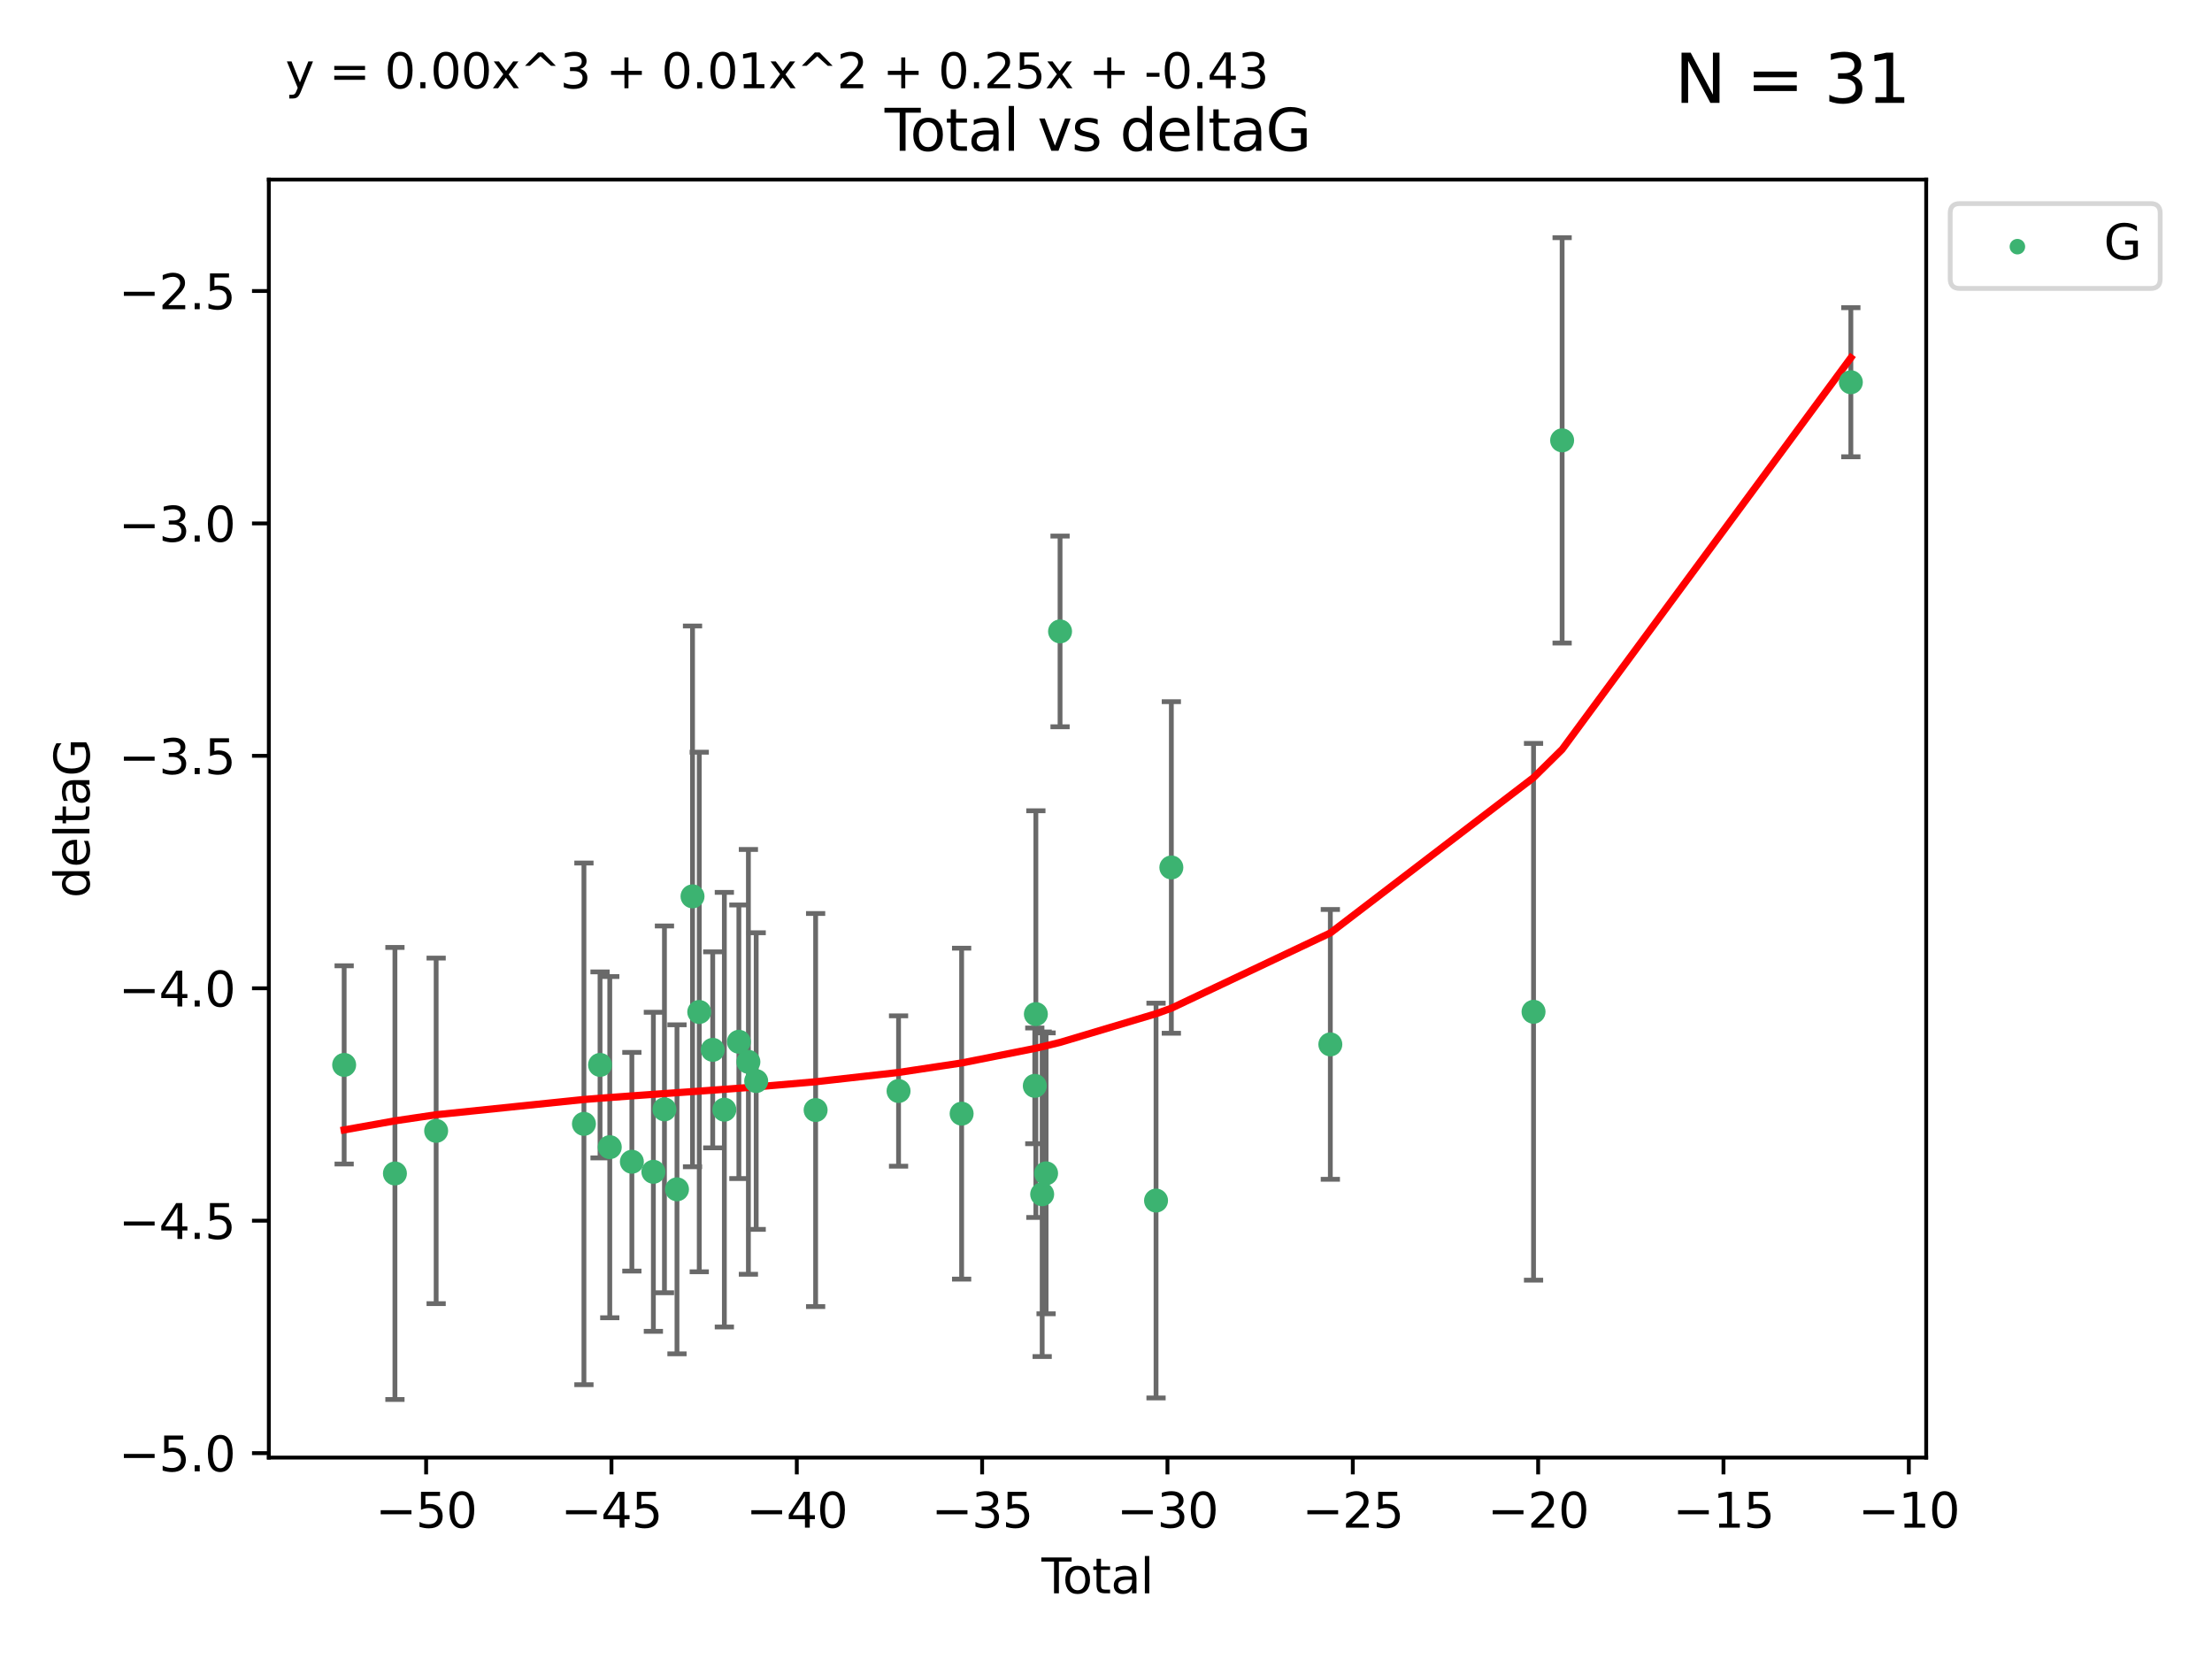 <?xml version="1.0" encoding="utf-8" standalone="no"?>
<!DOCTYPE svg PUBLIC "-//W3C//DTD SVG 1.1//EN"
  "http://www.w3.org/Graphics/SVG/1.1/DTD/svg11.dtd">
<svg xmlns:xlink="http://www.w3.org/1999/xlink" width="460.8pt" height="345.6pt" viewBox="0 0 460.8 345.6" xmlns="http://www.w3.org/2000/svg" version="1.1">
 <defs>
  <style type="text/css">*{stroke-linejoin: round; stroke-linecap: butt}</style>
 </defs>
 <g id="figure_1">
  <g id="patch_1">
   <path d="M 0 345.6 
L 460.8 345.6 
L 460.8 0 
L 0 0 
z
" style="fill: #ffffff"/>
  </g>
  <g id="axes_1">
   <g id="patch_2">
    <path d="M 56 303.64 
L 401.26 303.64 
L 401.26 37.411 
L 56 37.411 
z
" style="fill: #ffffff"/>
   </g>
   <g id="PathCollection_1">
    <defs>
     <path id="md0d8678645" d="M 0 1.118 
C 0.297 1.118 0.581 1 0.791 0.791 
C 1 0.581 1.118 0.297 1.118 0 
C 1.118 -0.297 1 -0.581 0.791 -0.791 
C 0.581 -1 0.297 -1.118 0 -1.118 
C -0.297 -1.118 -0.581 -1 -0.791 -0.791 
C -1 -0.581 -1.118 -0.297 -1.118 0 
C -1.118 0.297 -1 0.581 -0.791 0.791 
C -0.581 1 -0.297 1.118 0 1.118 
z
" style="stroke: #3cb371"/>
    </defs>
    <g clip-path="url(#p0ac89064a3)">
     <use xlink:href="#md0d8678645" x="71.694" y="221.839" style="fill: #3cb371; stroke: #3cb371"/>
     <use xlink:href="#md0d8678645" x="82.272" y="244.454" style="fill: #3cb371; stroke: #3cb371"/>
     <use xlink:href="#md0d8678645" x="90.858" y="235.581" style="fill: #3cb371; stroke: #3cb371"/>
     <use xlink:href="#md0d8678645" x="121.644" y="234.121" style="fill: #3cb371; stroke: #3cb371"/>
     <use xlink:href="#md0d8678645" x="125" y="221.839" style="fill: #3cb371; stroke: #3cb371"/>
     <use xlink:href="#md0d8678645" x="127.027" y="238.972" style="fill: #3cb371; stroke: #3cb371"/>
     <use xlink:href="#md0d8678645" x="131.63" y="242.013" style="fill: #3cb371; stroke: #3cb371"/>
     <use xlink:href="#md0d8678645" x="136.111" y="244.106" style="fill: #3cb371; stroke: #3cb371"/>
     <use xlink:href="#md0d8678645" x="138.417" y="231.1" style="fill: #3cb371; stroke: #3cb371"/>
     <use xlink:href="#md0d8678645" x="141.029" y="247.757" style="fill: #3cb371; stroke: #3cb371"/>
     <use xlink:href="#md0d8678645" x="144.265" y="186.729" style="fill: #3cb371; stroke: #3cb371"/>
     <use xlink:href="#md0d8678645" x="145.667" y="210.816" style="fill: #3cb371; stroke: #3cb371"/>
     <use xlink:href="#md0d8678645" x="148.472" y="218.701" style="fill: #3cb371; stroke: #3cb371"/>
     <use xlink:href="#md0d8678645" x="150.897" y="231.169" style="fill: #3cb371; stroke: #3cb371"/>
     <use xlink:href="#md0d8678645" x="153.923" y="217.019" style="fill: #3cb371; stroke: #3cb371"/>
     <use xlink:href="#md0d8678645" x="155.905" y="221.206" style="fill: #3cb371; stroke: #3cb371"/>
     <use xlink:href="#md0d8678645" x="157.528" y="225.206" style="fill: #3cb371; stroke: #3cb371"/>
     <use xlink:href="#md0d8678645" x="169.909" y="231.244" style="fill: #3cb371; stroke: #3cb371"/>
     <use xlink:href="#md0d8678645" x="187.186" y="227.278" style="fill: #3cb371; stroke: #3cb371"/>
     <use xlink:href="#md0d8678645" x="200.325" y="231.996" style="fill: #3cb371; stroke: #3cb371"/>
     <use xlink:href="#md0d8678645" x="215.567" y="226.203" style="fill: #3cb371; stroke: #3cb371"/>
     <use xlink:href="#md0d8678645" x="215.79" y="211.258" style="fill: #3cb371; stroke: #3cb371"/>
     <use xlink:href="#md0d8678645" x="217.104" y="248.785" style="fill: #3cb371; stroke: #3cb371"/>
     <use xlink:href="#md0d8678645" x="217.919" y="244.427" style="fill: #3cb371; stroke: #3cb371"/>
     <use xlink:href="#md0d8678645" x="220.829" y="131.536" style="fill: #3cb371; stroke: #3cb371"/>
     <use xlink:href="#md0d8678645" x="240.824" y="250.1" style="fill: #3cb371; stroke: #3cb371"/>
     <use xlink:href="#md0d8678645" x="244.013" y="180.705" style="fill: #3cb371; stroke: #3cb371"/>
     <use xlink:href="#md0d8678645" x="277.133" y="217.565" style="fill: #3cb371; stroke: #3cb371"/>
     <use xlink:href="#md0d8678645" x="319.464" y="210.775" style="fill: #3cb371; stroke: #3cb371"/>
     <use xlink:href="#md0d8678645" x="325.42" y="91.737" style="fill: #3cb371; stroke: #3cb371"/>
     <use xlink:href="#md0d8678645" x="385.566" y="79.626" style="fill: #3cb371; stroke: #3cb371"/>
    </g>
   </g>
   <g id="matplotlib.axis_1">
    <g id="xtick_1">
     <g id="line2d_1">
      <defs>
       <path id="mf8b2267984" d="M 0 0 
L 0 3.5 
" style="stroke: #000000; stroke-width: 0.8"/>
      </defs>
      <g>
       <use xlink:href="#mf8b2267984" x="88.77" y="303.64" style="stroke: #000000; stroke-width: 0.8"/>
      </g>
     </g>
     <g id="text_1">
      <!-- −50 -->
      <g transform="translate(78.218 318.238)scale(0.1 -0.1)">
       <defs>
        <path id="DejaVuSans-2212" d="M 678 2272 
L 4684 2272 
L 4684 1741 
L 678 1741 
L 678 2272 
z
" transform="scale(0.016)"/>
        <path id="DejaVuSans-35" d="M 691 4666 
L 3169 4666 
L 3169 4134 
L 1269 4134 
L 1269 2991 
Q 1406 3038 1543 3061 
Q 1681 3084 1819 3084 
Q 2600 3084 3056 2656 
Q 3513 2228 3513 1497 
Q 3513 744 3044 326 
Q 2575 -91 1722 -91 
Q 1428 -91 1123 -41 
Q 819 9 494 109 
L 494 744 
Q 775 591 1075 516 
Q 1375 441 1709 441 
Q 2250 441 2565 725 
Q 2881 1009 2881 1497 
Q 2881 1984 2565 2268 
Q 2250 2553 1709 2553 
Q 1456 2553 1204 2497 
Q 953 2441 691 2322 
L 691 4666 
z
" transform="scale(0.016)"/>
        <path id="DejaVuSans-30" d="M 2034 4250 
Q 1547 4250 1301 3770 
Q 1056 3291 1056 2328 
Q 1056 1369 1301 889 
Q 1547 409 2034 409 
Q 2525 409 2770 889 
Q 3016 1369 3016 2328 
Q 3016 3291 2770 3770 
Q 2525 4250 2034 4250 
z
M 2034 4750 
Q 2819 4750 3233 4129 
Q 3647 3509 3647 2328 
Q 3647 1150 3233 529 
Q 2819 -91 2034 -91 
Q 1250 -91 836 529 
Q 422 1150 422 2328 
Q 422 3509 836 4129 
Q 1250 4750 2034 4750 
z
" transform="scale(0.016)"/>
       </defs>
       <use xlink:href="#DejaVuSans-2212"/>
       <use xlink:href="#DejaVuSans-35" x="83.789"/>
       <use xlink:href="#DejaVuSans-30" x="147.412"/>
      </g>
     </g>
    </g>
    <g id="xtick_2">
     <g id="line2d_2">
      <g>
       <use xlink:href="#mf8b2267984" x="127.379" y="303.64" style="stroke: #000000; stroke-width: 0.8"/>
      </g>
     </g>
     <g id="text_2">
      <!-- −45 -->
      <g transform="translate(116.827 318.238)scale(0.1 -0.1)">
       <defs>
        <path id="DejaVuSans-34" d="M 2419 4116 
L 825 1625 
L 2419 1625 
L 2419 4116 
z
M 2253 4666 
L 3047 4666 
L 3047 1625 
L 3713 1625 
L 3713 1100 
L 3047 1100 
L 3047 0 
L 2419 0 
L 2419 1100 
L 313 1100 
L 313 1709 
L 2253 4666 
z
" transform="scale(0.016)"/>
       </defs>
       <use xlink:href="#DejaVuSans-2212"/>
       <use xlink:href="#DejaVuSans-34" x="83.789"/>
       <use xlink:href="#DejaVuSans-35" x="147.412"/>
      </g>
     </g>
    </g>
    <g id="xtick_3">
     <g id="line2d_3">
      <g>
       <use xlink:href="#mf8b2267984" x="165.988" y="303.64" style="stroke: #000000; stroke-width: 0.8"/>
      </g>
     </g>
     <g id="text_3">
      <!-- −40 -->
      <g transform="translate(155.436 318.238)scale(0.1 -0.1)">
       <use xlink:href="#DejaVuSans-2212"/>
       <use xlink:href="#DejaVuSans-34" x="83.789"/>
       <use xlink:href="#DejaVuSans-30" x="147.412"/>
      </g>
     </g>
    </g>
    <g id="xtick_4">
     <g id="line2d_4">
      <g>
       <use xlink:href="#mf8b2267984" x="204.597" y="303.64" style="stroke: #000000; stroke-width: 0.8"/>
      </g>
     </g>
     <g id="text_4">
      <!-- −35 -->
      <g transform="translate(194.045 318.238)scale(0.1 -0.1)">
       <defs>
        <path id="DejaVuSans-33" d="M 2597 2516 
Q 3050 2419 3304 2112 
Q 3559 1806 3559 1356 
Q 3559 666 3084 287 
Q 2609 -91 1734 -91 
Q 1441 -91 1130 -33 
Q 819 25 488 141 
L 488 750 
Q 750 597 1062 519 
Q 1375 441 1716 441 
Q 2309 441 2620 675 
Q 2931 909 2931 1356 
Q 2931 1769 2642 2001 
Q 2353 2234 1838 2234 
L 1294 2234 
L 1294 2753 
L 1863 2753 
Q 2328 2753 2575 2939 
Q 2822 3125 2822 3475 
Q 2822 3834 2567 4026 
Q 2313 4219 1838 4219 
Q 1578 4219 1281 4162 
Q 984 4106 628 3988 
L 628 4550 
Q 988 4650 1302 4700 
Q 1616 4750 1894 4750 
Q 2613 4750 3031 4423 
Q 3450 4097 3450 3541 
Q 3450 3153 3228 2886 
Q 3006 2619 2597 2516 
z
" transform="scale(0.016)"/>
       </defs>
       <use xlink:href="#DejaVuSans-2212"/>
       <use xlink:href="#DejaVuSans-33" x="83.789"/>
       <use xlink:href="#DejaVuSans-35" x="147.412"/>
      </g>
     </g>
    </g>
    <g id="xtick_5">
     <g id="line2d_5">
      <g>
       <use xlink:href="#mf8b2267984" x="243.206" y="303.64" style="stroke: #000000; stroke-width: 0.8"/>
      </g>
     </g>
     <g id="text_5">
      <!-- −30 -->
      <g transform="translate(232.654 318.238)scale(0.1 -0.1)">
       <use xlink:href="#DejaVuSans-2212"/>
       <use xlink:href="#DejaVuSans-33" x="83.789"/>
       <use xlink:href="#DejaVuSans-30" x="147.412"/>
      </g>
     </g>
    </g>
    <g id="xtick_6">
     <g id="line2d_6">
      <g>
       <use xlink:href="#mf8b2267984" x="281.815" y="303.64" style="stroke: #000000; stroke-width: 0.8"/>
      </g>
     </g>
     <g id="text_6">
      <!-- −25 -->
      <g transform="translate(271.263 318.238)scale(0.1 -0.1)">
       <defs>
        <path id="DejaVuSans-32" d="M 1228 531 
L 3431 531 
L 3431 0 
L 469 0 
L 469 531 
Q 828 903 1448 1529 
Q 2069 2156 2228 2338 
Q 2531 2678 2651 2914 
Q 2772 3150 2772 3378 
Q 2772 3750 2511 3984 
Q 2250 4219 1831 4219 
Q 1534 4219 1204 4116 
Q 875 4013 500 3803 
L 500 4441 
Q 881 4594 1212 4672 
Q 1544 4750 1819 4750 
Q 2544 4750 2975 4387 
Q 3406 4025 3406 3419 
Q 3406 3131 3298 2873 
Q 3191 2616 2906 2266 
Q 2828 2175 2409 1742 
Q 1991 1309 1228 531 
z
" transform="scale(0.016)"/>
       </defs>
       <use xlink:href="#DejaVuSans-2212"/>
       <use xlink:href="#DejaVuSans-32" x="83.789"/>
       <use xlink:href="#DejaVuSans-35" x="147.412"/>
      </g>
     </g>
    </g>
    <g id="xtick_7">
     <g id="line2d_7">
      <g>
       <use xlink:href="#mf8b2267984" x="320.424" y="303.64" style="stroke: #000000; stroke-width: 0.8"/>
      </g>
     </g>
     <g id="text_7">
      <!-- −20 -->
      <g transform="translate(309.872 318.238)scale(0.1 -0.1)">
       <use xlink:href="#DejaVuSans-2212"/>
       <use xlink:href="#DejaVuSans-32" x="83.789"/>
       <use xlink:href="#DejaVuSans-30" x="147.412"/>
      </g>
     </g>
    </g>
    <g id="xtick_8">
     <g id="line2d_8">
      <g>
       <use xlink:href="#mf8b2267984" x="359.033" y="303.64" style="stroke: #000000; stroke-width: 0.8"/>
      </g>
     </g>
     <g id="text_8">
      <!-- −15 -->
      <g transform="translate(348.481 318.238)scale(0.1 -0.1)">
       <defs>
        <path id="DejaVuSans-31" d="M 794 531 
L 1825 531 
L 1825 4091 
L 703 3866 
L 703 4441 
L 1819 4666 
L 2450 4666 
L 2450 531 
L 3481 531 
L 3481 0 
L 794 0 
L 794 531 
z
" transform="scale(0.016)"/>
       </defs>
       <use xlink:href="#DejaVuSans-2212"/>
       <use xlink:href="#DejaVuSans-31" x="83.789"/>
       <use xlink:href="#DejaVuSans-35" x="147.412"/>
      </g>
     </g>
    </g>
    <g id="xtick_9">
     <g id="line2d_9">
      <g>
       <use xlink:href="#mf8b2267984" x="397.642" y="303.64" style="stroke: #000000; stroke-width: 0.8"/>
      </g>
     </g>
     <g id="text_9">
      <!-- −10 -->
      <g transform="translate(387.09 318.238)scale(0.1 -0.1)">
       <use xlink:href="#DejaVuSans-2212"/>
       <use xlink:href="#DejaVuSans-31" x="83.789"/>
       <use xlink:href="#DejaVuSans-30" x="147.412"/>
      </g>
     </g>
    </g>
    <g id="text_10">
     <!-- Total -->
     <g transform="translate(216.953 331.917)scale(0.1 -0.1)">
      <defs>
       <path id="DejaVuSans-54" d="M -19 4666 
L 3928 4666 
L 3928 4134 
L 2272 4134 
L 2272 0 
L 1638 0 
L 1638 4134 
L -19 4134 
L -19 4666 
z
" transform="scale(0.016)"/>
       <path id="DejaVuSans-6f" d="M 1959 3097 
Q 1497 3097 1228 2736 
Q 959 2375 959 1747 
Q 959 1119 1226 758 
Q 1494 397 1959 397 
Q 2419 397 2687 759 
Q 2956 1122 2956 1747 
Q 2956 2369 2687 2733 
Q 2419 3097 1959 3097 
z
M 1959 3584 
Q 2709 3584 3137 3096 
Q 3566 2609 3566 1747 
Q 3566 888 3137 398 
Q 2709 -91 1959 -91 
Q 1206 -91 779 398 
Q 353 888 353 1747 
Q 353 2609 779 3096 
Q 1206 3584 1959 3584 
z
" transform="scale(0.016)"/>
       <path id="DejaVuSans-74" d="M 1172 4494 
L 1172 3500 
L 2356 3500 
L 2356 3053 
L 1172 3053 
L 1172 1153 
Q 1172 725 1289 603 
Q 1406 481 1766 481 
L 2356 481 
L 2356 0 
L 1766 0 
Q 1100 0 847 248 
Q 594 497 594 1153 
L 594 3053 
L 172 3053 
L 172 3500 
L 594 3500 
L 594 4494 
L 1172 4494 
z
" transform="scale(0.016)"/>
       <path id="DejaVuSans-61" d="M 2194 1759 
Q 1497 1759 1228 1600 
Q 959 1441 959 1056 
Q 959 750 1161 570 
Q 1363 391 1709 391 
Q 2188 391 2477 730 
Q 2766 1069 2766 1631 
L 2766 1759 
L 2194 1759 
z
M 3341 1997 
L 3341 0 
L 2766 0 
L 2766 531 
Q 2569 213 2275 61 
Q 1981 -91 1556 -91 
Q 1019 -91 701 211 
Q 384 513 384 1019 
Q 384 1609 779 1909 
Q 1175 2209 1959 2209 
L 2766 2209 
L 2766 2266 
Q 2766 2663 2505 2880 
Q 2244 3097 1772 3097 
Q 1472 3097 1187 3025 
Q 903 2953 641 2809 
L 641 3341 
Q 956 3463 1253 3523 
Q 1550 3584 1831 3584 
Q 2591 3584 2966 3190 
Q 3341 2797 3341 1997 
z
" transform="scale(0.016)"/>
       <path id="DejaVuSans-6c" d="M 603 4863 
L 1178 4863 
L 1178 0 
L 603 0 
L 603 4863 
z
" transform="scale(0.016)"/>
      </defs>
      <use xlink:href="#DejaVuSans-54"/>
      <use xlink:href="#DejaVuSans-6f" x="44.084"/>
      <use xlink:href="#DejaVuSans-74" x="105.266"/>
      <use xlink:href="#DejaVuSans-61" x="144.475"/>
      <use xlink:href="#DejaVuSans-6c" x="205.754"/>
     </g>
    </g>
   </g>
   <g id="matplotlib.axis_2">
    <g id="ytick_1">
     <g id="line2d_10">
      <defs>
       <path id="m14cfebbceb" d="M 0 0 
L -3.5 0 
" style="stroke: #000000; stroke-width: 0.8"/>
      </defs>
      <g>
       <use xlink:href="#m14cfebbceb" x="56" y="302.714" style="stroke: #000000; stroke-width: 0.8"/>
      </g>
     </g>
     <g id="text_11">
      <!-- −5.0 -->
      <g transform="translate(24.717 306.513)scale(0.1 -0.1)">
       <defs>
        <path id="DejaVuSans-2e" d="M 684 794 
L 1344 794 
L 1344 0 
L 684 0 
L 684 794 
z
" transform="scale(0.016)"/>
       </defs>
       <use xlink:href="#DejaVuSans-2212"/>
       <use xlink:href="#DejaVuSans-35" x="83.789"/>
       <use xlink:href="#DejaVuSans-2e" x="147.412"/>
       <use xlink:href="#DejaVuSans-30" x="179.199"/>
      </g>
     </g>
    </g>
    <g id="ytick_2">
     <g id="line2d_11">
      <g>
       <use xlink:href="#m14cfebbceb" x="56" y="254.295" style="stroke: #000000; stroke-width: 0.8"/>
      </g>
     </g>
     <g id="text_12">
      <!-- −4.5 -->
      <g transform="translate(24.717 258.094)scale(0.1 -0.1)">
       <use xlink:href="#DejaVuSans-2212"/>
       <use xlink:href="#DejaVuSans-34" x="83.789"/>
       <use xlink:href="#DejaVuSans-2e" x="147.412"/>
       <use xlink:href="#DejaVuSans-35" x="179.199"/>
      </g>
     </g>
    </g>
    <g id="ytick_3">
     <g id="line2d_12">
      <g>
       <use xlink:href="#m14cfebbceb" x="56" y="205.876" style="stroke: #000000; stroke-width: 0.8"/>
      </g>
     </g>
     <g id="text_13">
      <!-- −4.0 -->
      <g transform="translate(24.717 209.675)scale(0.1 -0.1)">
       <use xlink:href="#DejaVuSans-2212"/>
       <use xlink:href="#DejaVuSans-34" x="83.789"/>
       <use xlink:href="#DejaVuSans-2e" x="147.412"/>
       <use xlink:href="#DejaVuSans-30" x="179.199"/>
      </g>
     </g>
    </g>
    <g id="ytick_4">
     <g id="line2d_13">
      <g>
       <use xlink:href="#m14cfebbceb" x="56" y="157.456" style="stroke: #000000; stroke-width: 0.8"/>
      </g>
     </g>
     <g id="text_14">
      <!-- −3.5 -->
      <g transform="translate(24.717 161.256)scale(0.1 -0.1)">
       <use xlink:href="#DejaVuSans-2212"/>
       <use xlink:href="#DejaVuSans-33" x="83.789"/>
       <use xlink:href="#DejaVuSans-2e" x="147.412"/>
       <use xlink:href="#DejaVuSans-35" x="179.199"/>
      </g>
     </g>
    </g>
    <g id="ytick_5">
     <g id="line2d_14">
      <g>
       <use xlink:href="#m14cfebbceb" x="56" y="109.037" style="stroke: #000000; stroke-width: 0.8"/>
      </g>
     </g>
     <g id="text_15">
      <!-- −3.0 -->
      <g transform="translate(24.717 112.837)scale(0.1 -0.1)">
       <use xlink:href="#DejaVuSans-2212"/>
       <use xlink:href="#DejaVuSans-33" x="83.789"/>
       <use xlink:href="#DejaVuSans-2e" x="147.412"/>
       <use xlink:href="#DejaVuSans-30" x="179.199"/>
      </g>
     </g>
    </g>
    <g id="ytick_6">
     <g id="line2d_15">
      <g>
       <use xlink:href="#m14cfebbceb" x="56" y="60.618" style="stroke: #000000; stroke-width: 0.8"/>
      </g>
     </g>
     <g id="text_16">
      <!-- −2.5 -->
      <g transform="translate(24.717 64.417)scale(0.1 -0.1)">
       <use xlink:href="#DejaVuSans-2212"/>
       <use xlink:href="#DejaVuSans-32" x="83.789"/>
       <use xlink:href="#DejaVuSans-2e" x="147.412"/>
       <use xlink:href="#DejaVuSans-35" x="179.199"/>
      </g>
     </g>
    </g>
    <g id="text_17">
     <!-- deltaG -->
     <g transform="translate(18.637 187.064)rotate(-90)scale(0.1 -0.1)">
      <defs>
       <path id="DejaVuSans-64" d="M 2906 2969 
L 2906 4863 
L 3481 4863 
L 3481 0 
L 2906 0 
L 2906 525 
Q 2725 213 2448 61 
Q 2172 -91 1784 -91 
Q 1150 -91 751 415 
Q 353 922 353 1747 
Q 353 2572 751 3078 
Q 1150 3584 1784 3584 
Q 2172 3584 2448 3432 
Q 2725 3281 2906 2969 
z
M 947 1747 
Q 947 1113 1208 752 
Q 1469 391 1925 391 
Q 2381 391 2643 752 
Q 2906 1113 2906 1747 
Q 2906 2381 2643 2742 
Q 2381 3103 1925 3103 
Q 1469 3103 1208 2742 
Q 947 2381 947 1747 
z
" transform="scale(0.016)"/>
       <path id="DejaVuSans-65" d="M 3597 1894 
L 3597 1613 
L 953 1613 
Q 991 1019 1311 708 
Q 1631 397 2203 397 
Q 2534 397 2845 478 
Q 3156 559 3463 722 
L 3463 178 
Q 3153 47 2828 -22 
Q 2503 -91 2169 -91 
Q 1331 -91 842 396 
Q 353 884 353 1716 
Q 353 2575 817 3079 
Q 1281 3584 2069 3584 
Q 2775 3584 3186 3129 
Q 3597 2675 3597 1894 
z
M 3022 2063 
Q 3016 2534 2758 2815 
Q 2500 3097 2075 3097 
Q 1594 3097 1305 2825 
Q 1016 2553 972 2059 
L 3022 2063 
z
" transform="scale(0.016)"/>
       <path id="DejaVuSans-47" d="M 3809 666 
L 3809 1919 
L 2778 1919 
L 2778 2438 
L 4434 2438 
L 4434 434 
Q 4069 175 3628 42 
Q 3188 -91 2688 -91 
Q 1594 -91 976 548 
Q 359 1188 359 2328 
Q 359 3472 976 4111 
Q 1594 4750 2688 4750 
Q 3144 4750 3555 4637 
Q 3966 4525 4313 4306 
L 4313 3634 
Q 3963 3931 3569 4081 
Q 3175 4231 2741 4231 
Q 1884 4231 1454 3753 
Q 1025 3275 1025 2328 
Q 1025 1384 1454 906 
Q 1884 428 2741 428 
Q 3075 428 3337 486 
Q 3600 544 3809 666 
z
" transform="scale(0.016)"/>
      </defs>
      <use xlink:href="#DejaVuSans-64"/>
      <use xlink:href="#DejaVuSans-65" x="63.477"/>
      <use xlink:href="#DejaVuSans-6c" x="125"/>
      <use xlink:href="#DejaVuSans-74" x="152.783"/>
      <use xlink:href="#DejaVuSans-61" x="191.992"/>
      <use xlink:href="#DejaVuSans-47" x="253.271"/>
     </g>
    </g>
   </g>
   <g id="LineCollection_1">
    <path d="M 71.694 242.486 
L 71.694 201.192 
" clip-path="url(#p0ac89064a3)" style="fill: none; stroke: #696969"/>
    <path d="M 82.272 291.539 
L 82.272 197.37 
" clip-path="url(#p0ac89064a3)" style="fill: none; stroke: #696969"/>
    <path d="M 90.858 271.571 
L 90.858 199.591 
" clip-path="url(#p0ac89064a3)" style="fill: none; stroke: #696969"/>
    <path d="M 121.644 288.458 
L 121.644 179.784 
" clip-path="url(#p0ac89064a3)" style="fill: none; stroke: #696969"/>
    <path d="M 125 241.213 
L 125 202.465 
" clip-path="url(#p0ac89064a3)" style="fill: none; stroke: #696969"/>
    <path d="M 127.027 274.512 
L 127.027 203.431 
" clip-path="url(#p0ac89064a3)" style="fill: none; stroke: #696969"/>
    <path d="M 131.63 264.791 
L 131.63 219.236 
" clip-path="url(#p0ac89064a3)" style="fill: none; stroke: #696969"/>
    <path d="M 136.111 277.338 
L 136.111 210.875 
" clip-path="url(#p0ac89064a3)" style="fill: none; stroke: #696969"/>
    <path d="M 138.417 269.304 
L 138.417 192.895 
" clip-path="url(#p0ac89064a3)" style="fill: none; stroke: #696969"/>
    <path d="M 141.029 282.027 
L 141.029 213.486 
" clip-path="url(#p0ac89064a3)" style="fill: none; stroke: #696969"/>
    <path d="M 144.265 243.055 
L 144.265 130.404 
" clip-path="url(#p0ac89064a3)" style="fill: none; stroke: #696969"/>
    <path d="M 145.667 264.935 
L 145.667 156.697 
" clip-path="url(#p0ac89064a3)" style="fill: none; stroke: #696969"/>
    <path d="M 148.472 239.121 
L 148.472 198.282 
" clip-path="url(#p0ac89064a3)" style="fill: none; stroke: #696969"/>
    <path d="M 150.897 276.437 
L 150.897 185.901 
" clip-path="url(#p0ac89064a3)" style="fill: none; stroke: #696969"/>
    <path d="M 153.923 245.515 
L 153.923 188.524 
" clip-path="url(#p0ac89064a3)" style="fill: none; stroke: #696969"/>
    <path d="M 155.905 265.453 
L 155.905 176.958 
" clip-path="url(#p0ac89064a3)" style="fill: none; stroke: #696969"/>
    <path d="M 157.528 256.103 
L 157.528 194.31 
" clip-path="url(#p0ac89064a3)" style="fill: none; stroke: #696969"/>
    <path d="M 169.909 272.186 
L 169.909 190.302 
" clip-path="url(#p0ac89064a3)" style="fill: none; stroke: #696969"/>
    <path d="M 187.186 242.937 
L 187.186 211.62 
" clip-path="url(#p0ac89064a3)" style="fill: none; stroke: #696969"/>
    <path d="M 200.325 266.465 
L 200.325 197.526 
" clip-path="url(#p0ac89064a3)" style="fill: none; stroke: #696969"/>
    <path d="M 215.567 238.261 
L 215.567 214.145 
" clip-path="url(#p0ac89064a3)" style="fill: none; stroke: #696969"/>
    <path d="M 215.79 253.617 
L 215.79 168.899 
" clip-path="url(#p0ac89064a3)" style="fill: none; stroke: #696969"/>
    <path d="M 217.104 282.594 
L 217.104 214.976 
" clip-path="url(#p0ac89064a3)" style="fill: none; stroke: #696969"/>
    <path d="M 217.919 273.681 
L 217.919 215.173 
" clip-path="url(#p0ac89064a3)" style="fill: none; stroke: #696969"/>
    <path d="M 220.829 151.399 
L 220.829 111.672 
" clip-path="url(#p0ac89064a3)" style="fill: none; stroke: #696969"/>
    <path d="M 240.824 291.218 
L 240.824 208.983 
" clip-path="url(#p0ac89064a3)" style="fill: none; stroke: #696969"/>
    <path d="M 244.013 215.241 
L 244.013 146.169 
" clip-path="url(#p0ac89064a3)" style="fill: none; stroke: #696969"/>
    <path d="M 277.133 245.666 
L 277.133 189.464 
" clip-path="url(#p0ac89064a3)" style="fill: none; stroke: #696969"/>
    <path d="M 319.464 266.683 
L 319.464 154.866 
" clip-path="url(#p0ac89064a3)" style="fill: none; stroke: #696969"/>
    <path d="M 325.42 133.961 
L 325.42 49.513 
" clip-path="url(#p0ac89064a3)" style="fill: none; stroke: #696969"/>
    <path d="M 385.566 95.16 
L 385.566 64.092 
" clip-path="url(#p0ac89064a3)" style="fill: none; stroke: #696969"/>
   </g>
   <g id="line2d_16">
    <defs>
     <path id="m4df905f410" d="M 2 0 
L -2 -0 
" style="stroke: #696969"/>
    </defs>
    <g clip-path="url(#p0ac89064a3)">
     <use xlink:href="#m4df905f410" x="71.694" y="242.486" style="fill: #696969; stroke: #696969"/>
     <use xlink:href="#m4df905f410" x="82.272" y="291.539" style="fill: #696969; stroke: #696969"/>
     <use xlink:href="#m4df905f410" x="90.858" y="271.571" style="fill: #696969; stroke: #696969"/>
     <use xlink:href="#m4df905f410" x="121.644" y="288.458" style="fill: #696969; stroke: #696969"/>
     <use xlink:href="#m4df905f410" x="125" y="241.213" style="fill: #696969; stroke: #696969"/>
     <use xlink:href="#m4df905f410" x="127.027" y="274.512" style="fill: #696969; stroke: #696969"/>
     <use xlink:href="#m4df905f410" x="131.63" y="264.791" style="fill: #696969; stroke: #696969"/>
     <use xlink:href="#m4df905f410" x="136.111" y="277.338" style="fill: #696969; stroke: #696969"/>
     <use xlink:href="#m4df905f410" x="138.417" y="269.304" style="fill: #696969; stroke: #696969"/>
     <use xlink:href="#m4df905f410" x="141.029" y="282.027" style="fill: #696969; stroke: #696969"/>
     <use xlink:href="#m4df905f410" x="144.265" y="243.055" style="fill: #696969; stroke: #696969"/>
     <use xlink:href="#m4df905f410" x="145.667" y="264.935" style="fill: #696969; stroke: #696969"/>
     <use xlink:href="#m4df905f410" x="148.472" y="239.121" style="fill: #696969; stroke: #696969"/>
     <use xlink:href="#m4df905f410" x="150.897" y="276.437" style="fill: #696969; stroke: #696969"/>
     <use xlink:href="#m4df905f410" x="153.923" y="245.515" style="fill: #696969; stroke: #696969"/>
     <use xlink:href="#m4df905f410" x="155.905" y="265.453" style="fill: #696969; stroke: #696969"/>
     <use xlink:href="#m4df905f410" x="157.528" y="256.103" style="fill: #696969; stroke: #696969"/>
     <use xlink:href="#m4df905f410" x="169.909" y="272.186" style="fill: #696969; stroke: #696969"/>
     <use xlink:href="#m4df905f410" x="187.186" y="242.937" style="fill: #696969; stroke: #696969"/>
     <use xlink:href="#m4df905f410" x="200.325" y="266.465" style="fill: #696969; stroke: #696969"/>
     <use xlink:href="#m4df905f410" x="215.567" y="238.261" style="fill: #696969; stroke: #696969"/>
     <use xlink:href="#m4df905f410" x="215.79" y="253.617" style="fill: #696969; stroke: #696969"/>
     <use xlink:href="#m4df905f410" x="217.104" y="282.594" style="fill: #696969; stroke: #696969"/>
     <use xlink:href="#m4df905f410" x="217.919" y="273.681" style="fill: #696969; stroke: #696969"/>
     <use xlink:href="#m4df905f410" x="220.829" y="151.399" style="fill: #696969; stroke: #696969"/>
     <use xlink:href="#m4df905f410" x="240.824" y="291.218" style="fill: #696969; stroke: #696969"/>
     <use xlink:href="#m4df905f410" x="244.013" y="215.241" style="fill: #696969; stroke: #696969"/>
     <use xlink:href="#m4df905f410" x="277.133" y="245.666" style="fill: #696969; stroke: #696969"/>
     <use xlink:href="#m4df905f410" x="319.464" y="266.683" style="fill: #696969; stroke: #696969"/>
     <use xlink:href="#m4df905f410" x="325.42" y="133.961" style="fill: #696969; stroke: #696969"/>
     <use xlink:href="#m4df905f410" x="385.566" y="95.16" style="fill: #696969; stroke: #696969"/>
    </g>
   </g>
   <g id="line2d_17">
    <g clip-path="url(#p0ac89064a3)">
     <use xlink:href="#m4df905f410" x="71.694" y="201.192" style="fill: #696969; stroke: #696969"/>
     <use xlink:href="#m4df905f410" x="82.272" y="197.37" style="fill: #696969; stroke: #696969"/>
     <use xlink:href="#m4df905f410" x="90.858" y="199.591" style="fill: #696969; stroke: #696969"/>
     <use xlink:href="#m4df905f410" x="121.644" y="179.784" style="fill: #696969; stroke: #696969"/>
     <use xlink:href="#m4df905f410" x="125" y="202.465" style="fill: #696969; stroke: #696969"/>
     <use xlink:href="#m4df905f410" x="127.027" y="203.431" style="fill: #696969; stroke: #696969"/>
     <use xlink:href="#m4df905f410" x="131.63" y="219.236" style="fill: #696969; stroke: #696969"/>
     <use xlink:href="#m4df905f410" x="136.111" y="210.875" style="fill: #696969; stroke: #696969"/>
     <use xlink:href="#m4df905f410" x="138.417" y="192.895" style="fill: #696969; stroke: #696969"/>
     <use xlink:href="#m4df905f410" x="141.029" y="213.486" style="fill: #696969; stroke: #696969"/>
     <use xlink:href="#m4df905f410" x="144.265" y="130.404" style="fill: #696969; stroke: #696969"/>
     <use xlink:href="#m4df905f410" x="145.667" y="156.697" style="fill: #696969; stroke: #696969"/>
     <use xlink:href="#m4df905f410" x="148.472" y="198.282" style="fill: #696969; stroke: #696969"/>
     <use xlink:href="#m4df905f410" x="150.897" y="185.901" style="fill: #696969; stroke: #696969"/>
     <use xlink:href="#m4df905f410" x="153.923" y="188.524" style="fill: #696969; stroke: #696969"/>
     <use xlink:href="#m4df905f410" x="155.905" y="176.958" style="fill: #696969; stroke: #696969"/>
     <use xlink:href="#m4df905f410" x="157.528" y="194.31" style="fill: #696969; stroke: #696969"/>
     <use xlink:href="#m4df905f410" x="169.909" y="190.302" style="fill: #696969; stroke: #696969"/>
     <use xlink:href="#m4df905f410" x="187.186" y="211.62" style="fill: #696969; stroke: #696969"/>
     <use xlink:href="#m4df905f410" x="200.325" y="197.526" style="fill: #696969; stroke: #696969"/>
     <use xlink:href="#m4df905f410" x="215.567" y="214.145" style="fill: #696969; stroke: #696969"/>
     <use xlink:href="#m4df905f410" x="215.79" y="168.899" style="fill: #696969; stroke: #696969"/>
     <use xlink:href="#m4df905f410" x="217.104" y="214.976" style="fill: #696969; stroke: #696969"/>
     <use xlink:href="#m4df905f410" x="217.919" y="215.173" style="fill: #696969; stroke: #696969"/>
     <use xlink:href="#m4df905f410" x="220.829" y="111.672" style="fill: #696969; stroke: #696969"/>
     <use xlink:href="#m4df905f410" x="240.824" y="208.983" style="fill: #696969; stroke: #696969"/>
     <use xlink:href="#m4df905f410" x="244.013" y="146.169" style="fill: #696969; stroke: #696969"/>
     <use xlink:href="#m4df905f410" x="277.133" y="189.464" style="fill: #696969; stroke: #696969"/>
     <use xlink:href="#m4df905f410" x="319.464" y="154.866" style="fill: #696969; stroke: #696969"/>
     <use xlink:href="#m4df905f410" x="325.42" y="49.513" style="fill: #696969; stroke: #696969"/>
     <use xlink:href="#m4df905f410" x="385.566" y="64.092" style="fill: #696969; stroke: #696969"/>
    </g>
   </g>
   <g id="line2d_18">
    <path d="M 71.694 235.38 
L 82.272 233.49 
L 90.858 232.219 
L 121.644 229.043 
L 125 228.782 
L 127.027 228.629 
L 131.63 228.292 
L 136.111 227.973 
L 138.417 227.811 
L 141.029 227.628 
L 144.265 227.4 
L 145.667 227.301 
L 148.472 227.099 
L 150.897 226.923 
L 153.923 226.697 
L 155.905 226.545 
L 157.528 226.419 
L 169.909 225.35 
L 187.186 223.412 
L 200.325 221.433 
L 215.567 218.41 
L 215.79 218.359 
L 217.104 218.055 
L 217.919 217.862 
L 220.829 217.151 
L 240.824 211.177 
L 244.013 210.03 
L 277.133 194.35 
L 319.464 161.992 
L 325.42 156.115 
L 385.566 74.536 
" clip-path="url(#p0ac89064a3)" style="fill: none; stroke: #ff0000; stroke-width: 1.5; stroke-linecap: square"/>
   </g>
   <g id="line2d_19">
    <defs>
     <path id="m1a4cba5d2c" d="M 0 2 
C 0.53 2 1.039 1.789 1.414 1.414 
C 1.789 1.039 2 0.53 2 0 
C 2 -0.53 1.789 -1.039 1.414 -1.414 
C 1.039 -1.789 0.53 -2 0 -2 
C -0.53 -2 -1.039 -1.789 -1.414 -1.414 
C -1.789 -1.039 -2 -0.53 -2 0 
C -2 0.53 -1.789 1.039 -1.414 1.414 
C -1.039 1.789 -0.53 2 0 2 
z
" style="stroke: #3cb371"/>
    </defs>
    <g clip-path="url(#p0ac89064a3)">
     <use xlink:href="#m1a4cba5d2c" x="71.694" y="221.839" style="fill: #3cb371; stroke: #3cb371"/>
     <use xlink:href="#m1a4cba5d2c" x="82.272" y="244.454" style="fill: #3cb371; stroke: #3cb371"/>
     <use xlink:href="#m1a4cba5d2c" x="90.858" y="235.581" style="fill: #3cb371; stroke: #3cb371"/>
     <use xlink:href="#m1a4cba5d2c" x="121.644" y="234.121" style="fill: #3cb371; stroke: #3cb371"/>
     <use xlink:href="#m1a4cba5d2c" x="125" y="221.839" style="fill: #3cb371; stroke: #3cb371"/>
     <use xlink:href="#m1a4cba5d2c" x="127.027" y="238.972" style="fill: #3cb371; stroke: #3cb371"/>
     <use xlink:href="#m1a4cba5d2c" x="131.63" y="242.013" style="fill: #3cb371; stroke: #3cb371"/>
     <use xlink:href="#m1a4cba5d2c" x="136.111" y="244.106" style="fill: #3cb371; stroke: #3cb371"/>
     <use xlink:href="#m1a4cba5d2c" x="138.417" y="231.1" style="fill: #3cb371; stroke: #3cb371"/>
     <use xlink:href="#m1a4cba5d2c" x="141.029" y="247.757" style="fill: #3cb371; stroke: #3cb371"/>
     <use xlink:href="#m1a4cba5d2c" x="144.265" y="186.729" style="fill: #3cb371; stroke: #3cb371"/>
     <use xlink:href="#m1a4cba5d2c" x="145.667" y="210.816" style="fill: #3cb371; stroke: #3cb371"/>
     <use xlink:href="#m1a4cba5d2c" x="148.472" y="218.701" style="fill: #3cb371; stroke: #3cb371"/>
     <use xlink:href="#m1a4cba5d2c" x="150.897" y="231.169" style="fill: #3cb371; stroke: #3cb371"/>
     <use xlink:href="#m1a4cba5d2c" x="153.923" y="217.019" style="fill: #3cb371; stroke: #3cb371"/>
     <use xlink:href="#m1a4cba5d2c" x="155.905" y="221.206" style="fill: #3cb371; stroke: #3cb371"/>
     <use xlink:href="#m1a4cba5d2c" x="157.528" y="225.206" style="fill: #3cb371; stroke: #3cb371"/>
     <use xlink:href="#m1a4cba5d2c" x="169.909" y="231.244" style="fill: #3cb371; stroke: #3cb371"/>
     <use xlink:href="#m1a4cba5d2c" x="187.186" y="227.278" style="fill: #3cb371; stroke: #3cb371"/>
     <use xlink:href="#m1a4cba5d2c" x="200.325" y="231.996" style="fill: #3cb371; stroke: #3cb371"/>
     <use xlink:href="#m1a4cba5d2c" x="215.567" y="226.203" style="fill: #3cb371; stroke: #3cb371"/>
     <use xlink:href="#m1a4cba5d2c" x="215.79" y="211.258" style="fill: #3cb371; stroke: #3cb371"/>
     <use xlink:href="#m1a4cba5d2c" x="217.104" y="248.785" style="fill: #3cb371; stroke: #3cb371"/>
     <use xlink:href="#m1a4cba5d2c" x="217.919" y="244.427" style="fill: #3cb371; stroke: #3cb371"/>
     <use xlink:href="#m1a4cba5d2c" x="220.829" y="131.536" style="fill: #3cb371; stroke: #3cb371"/>
     <use xlink:href="#m1a4cba5d2c" x="240.824" y="250.1" style="fill: #3cb371; stroke: #3cb371"/>
     <use xlink:href="#m1a4cba5d2c" x="244.013" y="180.705" style="fill: #3cb371; stroke: #3cb371"/>
     <use xlink:href="#m1a4cba5d2c" x="277.133" y="217.565" style="fill: #3cb371; stroke: #3cb371"/>
     <use xlink:href="#m1a4cba5d2c" x="319.464" y="210.775" style="fill: #3cb371; stroke: #3cb371"/>
     <use xlink:href="#m1a4cba5d2c" x="325.42" y="91.737" style="fill: #3cb371; stroke: #3cb371"/>
     <use xlink:href="#m1a4cba5d2c" x="385.566" y="79.626" style="fill: #3cb371; stroke: #3cb371"/>
    </g>
   </g>
   <g id="patch_3">
    <path d="M 56 303.64 
L 56 37.411 
" style="fill: none; stroke: #000000; stroke-width: 0.8; stroke-linejoin: miter; stroke-linecap: square"/>
   </g>
   <g id="patch_4">
    <path d="M 401.26 303.64 
L 401.26 37.411 
" style="fill: none; stroke: #000000; stroke-width: 0.8; stroke-linejoin: miter; stroke-linecap: square"/>
   </g>
   <g id="patch_5">
    <path d="M 56 303.64 
L 401.26 303.64 
" style="fill: none; stroke: #000000; stroke-width: 0.8; stroke-linejoin: miter; stroke-linecap: square"/>
   </g>
   <g id="patch_6">
    <path d="M 56 37.411 
L 401.26 37.411 
" style="fill: none; stroke: #000000; stroke-width: 0.8; stroke-linejoin: miter; stroke-linecap: square"/>
   </g>
   <g id="text_18">
    <!-- N = 31 -->
    <g transform="translate(348.888 21.426)scale(0.14 -0.14)">
     <defs>
      <path id="DejaVuSans-4e" d="M 628 4666 
L 1478 4666 
L 3547 763 
L 3547 4666 
L 4159 4666 
L 4159 0 
L 3309 0 
L 1241 3903 
L 1241 0 
L 628 0 
L 628 4666 
z
" transform="scale(0.016)"/>
      <path id="DejaVuSans-20" transform="scale(0.016)"/>
      <path id="DejaVuSans-3d" d="M 678 2906 
L 4684 2906 
L 4684 2381 
L 678 2381 
L 678 2906 
z
M 678 1631 
L 4684 1631 
L 4684 1100 
L 678 1100 
L 678 1631 
z
" transform="scale(0.016)"/>
     </defs>
     <use xlink:href="#DejaVuSans-4e"/>
     <use xlink:href="#DejaVuSans-20" x="74.805"/>
     <use xlink:href="#DejaVuSans-3d" x="106.592"/>
     <use xlink:href="#DejaVuSans-20" x="190.381"/>
     <use xlink:href="#DejaVuSans-33" x="222.168"/>
     <use xlink:href="#DejaVuSans-31" x="285.791"/>
    </g>
   </g>
   <g id="text_19">
    <!-- y = 0.00x^3 + 0.01x^2 + 0.25x + -0.43 -->
    <g transform="translate(59.453 18.387)scale(0.1 -0.1)">
     <defs>
      <path id="DejaVuSans-79" d="M 2059 -325 
Q 1816 -950 1584 -1140 
Q 1353 -1331 966 -1331 
L 506 -1331 
L 506 -850 
L 844 -850 
Q 1081 -850 1212 -737 
Q 1344 -625 1503 -206 
L 1606 56 
L 191 3500 
L 800 3500 
L 1894 763 
L 2988 3500 
L 3597 3500 
L 2059 -325 
z
" transform="scale(0.016)"/>
      <path id="DejaVuSans-78" d="M 3513 3500 
L 2247 1797 
L 3578 0 
L 2900 0 
L 1881 1375 
L 863 0 
L 184 0 
L 1544 1831 
L 300 3500 
L 978 3500 
L 1906 2253 
L 2834 3500 
L 3513 3500 
z
" transform="scale(0.016)"/>
      <path id="DejaVuSans-5e" d="M 2988 4666 
L 4684 2925 
L 4056 2925 
L 2681 4159 
L 1306 2925 
L 678 2925 
L 2375 4666 
L 2988 4666 
z
" transform="scale(0.016)"/>
      <path id="DejaVuSans-2b" d="M 2944 4013 
L 2944 2272 
L 4684 2272 
L 4684 1741 
L 2944 1741 
L 2944 0 
L 2419 0 
L 2419 1741 
L 678 1741 
L 678 2272 
L 2419 2272 
L 2419 4013 
L 2944 4013 
z
" transform="scale(0.016)"/>
      <path id="DejaVuSans-2d" d="M 313 2009 
L 1997 2009 
L 1997 1497 
L 313 1497 
L 313 2009 
z
" transform="scale(0.016)"/>
     </defs>
     <use xlink:href="#DejaVuSans-79"/>
     <use xlink:href="#DejaVuSans-20" x="59.18"/>
     <use xlink:href="#DejaVuSans-3d" x="90.967"/>
     <use xlink:href="#DejaVuSans-20" x="174.756"/>
     <use xlink:href="#DejaVuSans-30" x="206.543"/>
     <use xlink:href="#DejaVuSans-2e" x="270.166"/>
     <use xlink:href="#DejaVuSans-30" x="301.953"/>
     <use xlink:href="#DejaVuSans-30" x="365.576"/>
     <use xlink:href="#DejaVuSans-78" x="429.199"/>
     <use xlink:href="#DejaVuSans-5e" x="488.379"/>
     <use xlink:href="#DejaVuSans-33" x="572.168"/>
     <use xlink:href="#DejaVuSans-20" x="635.791"/>
     <use xlink:href="#DejaVuSans-2b" x="667.578"/>
     <use xlink:href="#DejaVuSans-20" x="751.367"/>
     <use xlink:href="#DejaVuSans-30" x="783.154"/>
     <use xlink:href="#DejaVuSans-2e" x="846.777"/>
     <use xlink:href="#DejaVuSans-30" x="878.564"/>
     <use xlink:href="#DejaVuSans-31" x="942.188"/>
     <use xlink:href="#DejaVuSans-78" x="1005.811"/>
     <use xlink:href="#DejaVuSans-5e" x="1064.99"/>
     <use xlink:href="#DejaVuSans-32" x="1148.779"/>
     <use xlink:href="#DejaVuSans-20" x="1212.402"/>
     <use xlink:href="#DejaVuSans-2b" x="1244.189"/>
     <use xlink:href="#DejaVuSans-20" x="1327.979"/>
     <use xlink:href="#DejaVuSans-30" x="1359.766"/>
     <use xlink:href="#DejaVuSans-2e" x="1423.389"/>
     <use xlink:href="#DejaVuSans-32" x="1455.176"/>
     <use xlink:href="#DejaVuSans-35" x="1518.799"/>
     <use xlink:href="#DejaVuSans-78" x="1582.422"/>
     <use xlink:href="#DejaVuSans-20" x="1641.602"/>
     <use xlink:href="#DejaVuSans-2b" x="1673.389"/>
     <use xlink:href="#DejaVuSans-20" x="1757.178"/>
     <use xlink:href="#DejaVuSans-2d" x="1788.965"/>
     <use xlink:href="#DejaVuSans-30" x="1825.049"/>
     <use xlink:href="#DejaVuSans-2e" x="1888.672"/>
     <use xlink:href="#DejaVuSans-34" x="1920.459"/>
     <use xlink:href="#DejaVuSans-33" x="1984.082"/>
    </g>
   </g>
   <g id="text_20">
    <!-- Total vs deltaG -->
    <g transform="translate(184.282 31.411)scale(0.12 -0.12)">
     <defs>
      <path id="DejaVuSans-76" d="M 191 3500 
L 800 3500 
L 1894 563 
L 2988 3500 
L 3597 3500 
L 2284 0 
L 1503 0 
L 191 3500 
z
" transform="scale(0.016)"/>
      <path id="DejaVuSans-73" d="M 2834 3397 
L 2834 2853 
Q 2591 2978 2328 3040 
Q 2066 3103 1784 3103 
Q 1356 3103 1142 2972 
Q 928 2841 928 2578 
Q 928 2378 1081 2264 
Q 1234 2150 1697 2047 
L 1894 2003 
Q 2506 1872 2764 1633 
Q 3022 1394 3022 966 
Q 3022 478 2636 193 
Q 2250 -91 1575 -91 
Q 1294 -91 989 -36 
Q 684 19 347 128 
L 347 722 
Q 666 556 975 473 
Q 1284 391 1588 391 
Q 1994 391 2212 530 
Q 2431 669 2431 922 
Q 2431 1156 2273 1281 
Q 2116 1406 1581 1522 
L 1381 1569 
Q 847 1681 609 1914 
Q 372 2147 372 2553 
Q 372 3047 722 3315 
Q 1072 3584 1716 3584 
Q 2034 3584 2315 3537 
Q 2597 3491 2834 3397 
z
" transform="scale(0.016)"/>
     </defs>
     <use xlink:href="#DejaVuSans-54"/>
     <use xlink:href="#DejaVuSans-6f" x="44.084"/>
     <use xlink:href="#DejaVuSans-74" x="105.266"/>
     <use xlink:href="#DejaVuSans-61" x="144.475"/>
     <use xlink:href="#DejaVuSans-6c" x="205.754"/>
     <use xlink:href="#DejaVuSans-20" x="233.537"/>
     <use xlink:href="#DejaVuSans-76" x="265.324"/>
     <use xlink:href="#DejaVuSans-73" x="324.504"/>
     <use xlink:href="#DejaVuSans-20" x="376.604"/>
     <use xlink:href="#DejaVuSans-64" x="408.391"/>
     <use xlink:href="#DejaVuSans-65" x="471.867"/>
     <use xlink:href="#DejaVuSans-6c" x="533.391"/>
     <use xlink:href="#DejaVuSans-74" x="561.174"/>
     <use xlink:href="#DejaVuSans-61" x="600.383"/>
     <use xlink:href="#DejaVuSans-47" x="661.662"/>
    </g>
   </g>
   <g id="legend_1">
    <g id="patch_7">
     <path d="M 408.26 60.089 
L 448.008 60.089 
Q 450.008 60.089 450.008 58.089 
L 450.008 44.411 
Q 450.008 42.411 448.008 42.411 
L 408.26 42.411 
Q 406.26 42.411 406.26 44.411 
L 406.26 58.089 
Q 406.26 60.089 408.26 60.089 
z
" style="fill: #ffffff; opacity: 0.8; stroke: #cccccc; stroke-linejoin: miter"/>
    </g>
    <g id="PathCollection_2">
     <g>
      <use xlink:href="#md0d8678645" x="420.26" y="51.385" style="fill: #3cb371; stroke: #3cb371"/>
     </g>
    </g>
    <g id="text_21">
     <!-- G -->
     <g transform="translate(438.26 54.01)scale(0.1 -0.1)">
      <use xlink:href="#DejaVuSans-47"/>
     </g>
    </g>
   </g>
  </g>
 </g>
 <defs>
  <clipPath id="p0ac89064a3">
   <rect x="56" y="37.411" width="345.26" height="266.229"/>
  </clipPath>
 </defs>
</svg>
